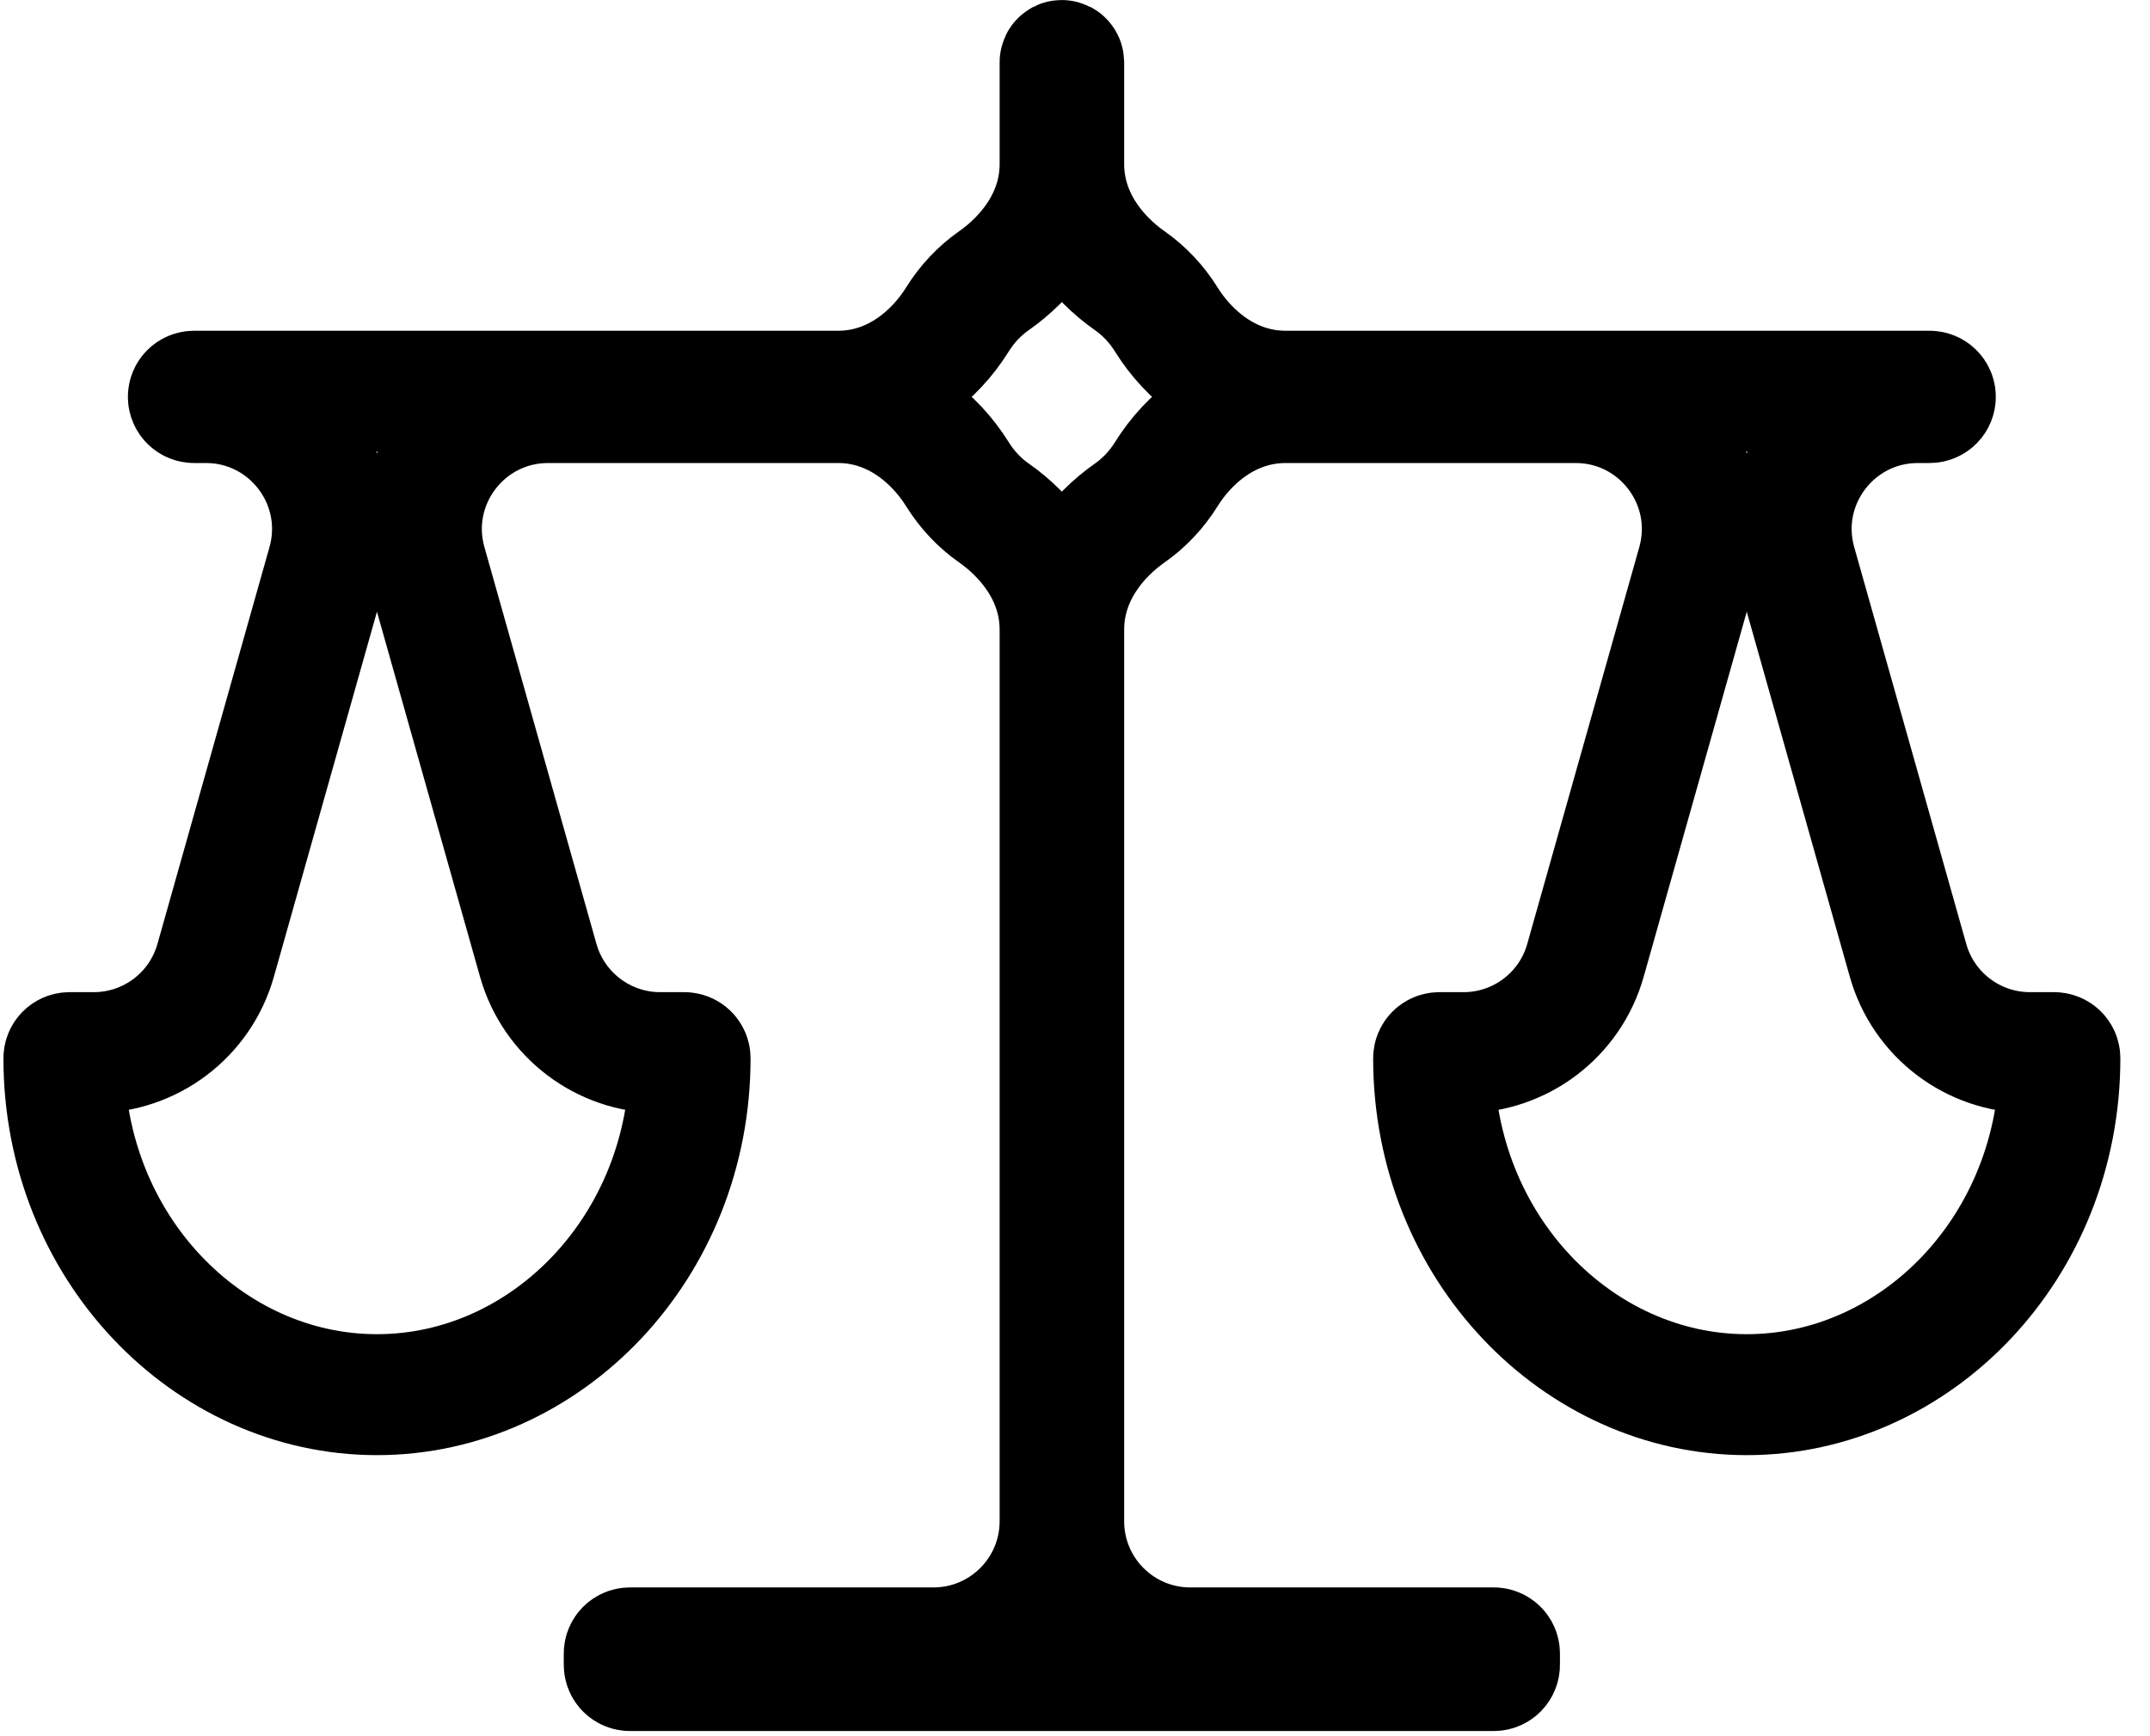 <svg width="26" height="21" viewBox="0 0 26 21" fill="none" xmlns="http://www.w3.org/2000/svg">
<path d="M23.074 11.616C23.26 12.276 23.862 12.732 24.548 12.732H24.841C24.879 12.732 24.91 12.762 24.91 12.8C24.91 15.085 23.169 16.869 21.123 16.869C19.078 16.869 17.337 15.085 17.337 12.8C17.337 12.762 17.368 12.732 17.406 12.732H17.699C18.385 12.732 18.987 12.276 19.173 11.616L20.528 6.816C20.804 5.839 20.07 4.869 19.054 4.869H15.547C14.863 4.869 14.367 5.313 14.105 5.734C13.987 5.924 13.835 6.084 13.662 6.205C13.281 6.472 12.863 6.955 12.863 7.616V18.4C12.863 19.246 13.548 19.932 14.394 19.932H18.065C18.102 19.932 18.133 19.962 18.133 20V20.137C18.133 20.175 18.102 20.206 18.065 20.206H7.618C7.58 20.206 7.549 20.175 7.549 20.137V20C7.549 19.962 7.58 19.932 7.618 19.932H11.288C12.134 19.932 12.82 19.246 12.82 18.4V7.616C12.82 6.955 12.401 6.472 12.02 6.205C11.847 6.084 11.695 5.924 11.577 5.734C11.315 5.313 10.819 4.869 10.136 4.869H6.628C5.612 4.869 4.878 5.839 5.154 6.816L6.509 11.616C6.696 12.276 7.298 12.732 7.983 12.732H8.276C8.314 12.732 8.345 12.762 8.345 12.8C8.345 15.085 6.605 16.869 4.559 16.869C2.513 16.869 0.773 15.085 0.773 12.8C0.773 12.762 0.803 12.732 0.841 12.732H1.134C1.82 12.732 2.422 12.276 2.608 11.616L3.963 6.816C4.239 5.839 3.505 4.869 2.49 4.869H2.347C2.309 4.869 2.278 4.838 2.278 4.8C2.278 4.762 2.309 4.732 2.347 4.732H10.136C10.819 4.732 11.315 4.287 11.577 3.866C11.695 3.676 11.847 3.516 12.02 3.395C12.401 3.128 12.82 2.646 12.82 1.984V0.753C12.82 0.749 12.82 0.747 12.821 0.745C12.822 0.743 12.823 0.74 12.826 0.738C12.828 0.735 12.831 0.734 12.833 0.733C12.835 0.732 12.837 0.732 12.841 0.732C12.845 0.732 12.848 0.732 12.849 0.733C12.851 0.734 12.854 0.735 12.856 0.738C12.859 0.74 12.86 0.743 12.861 0.745C12.862 0.747 12.863 0.749 12.863 0.753V1.984C12.863 2.646 13.281 3.128 13.662 3.395C13.835 3.516 13.987 3.676 14.105 3.866C14.367 4.287 14.863 4.732 15.547 4.732H23.335C23.373 4.732 23.404 4.762 23.404 4.8C23.404 4.838 23.373 4.869 23.335 4.869H23.193C22.177 4.869 21.443 5.839 21.719 6.816L23.074 11.616Z" stroke="black" stroke-width="1.463"/>
</svg>
